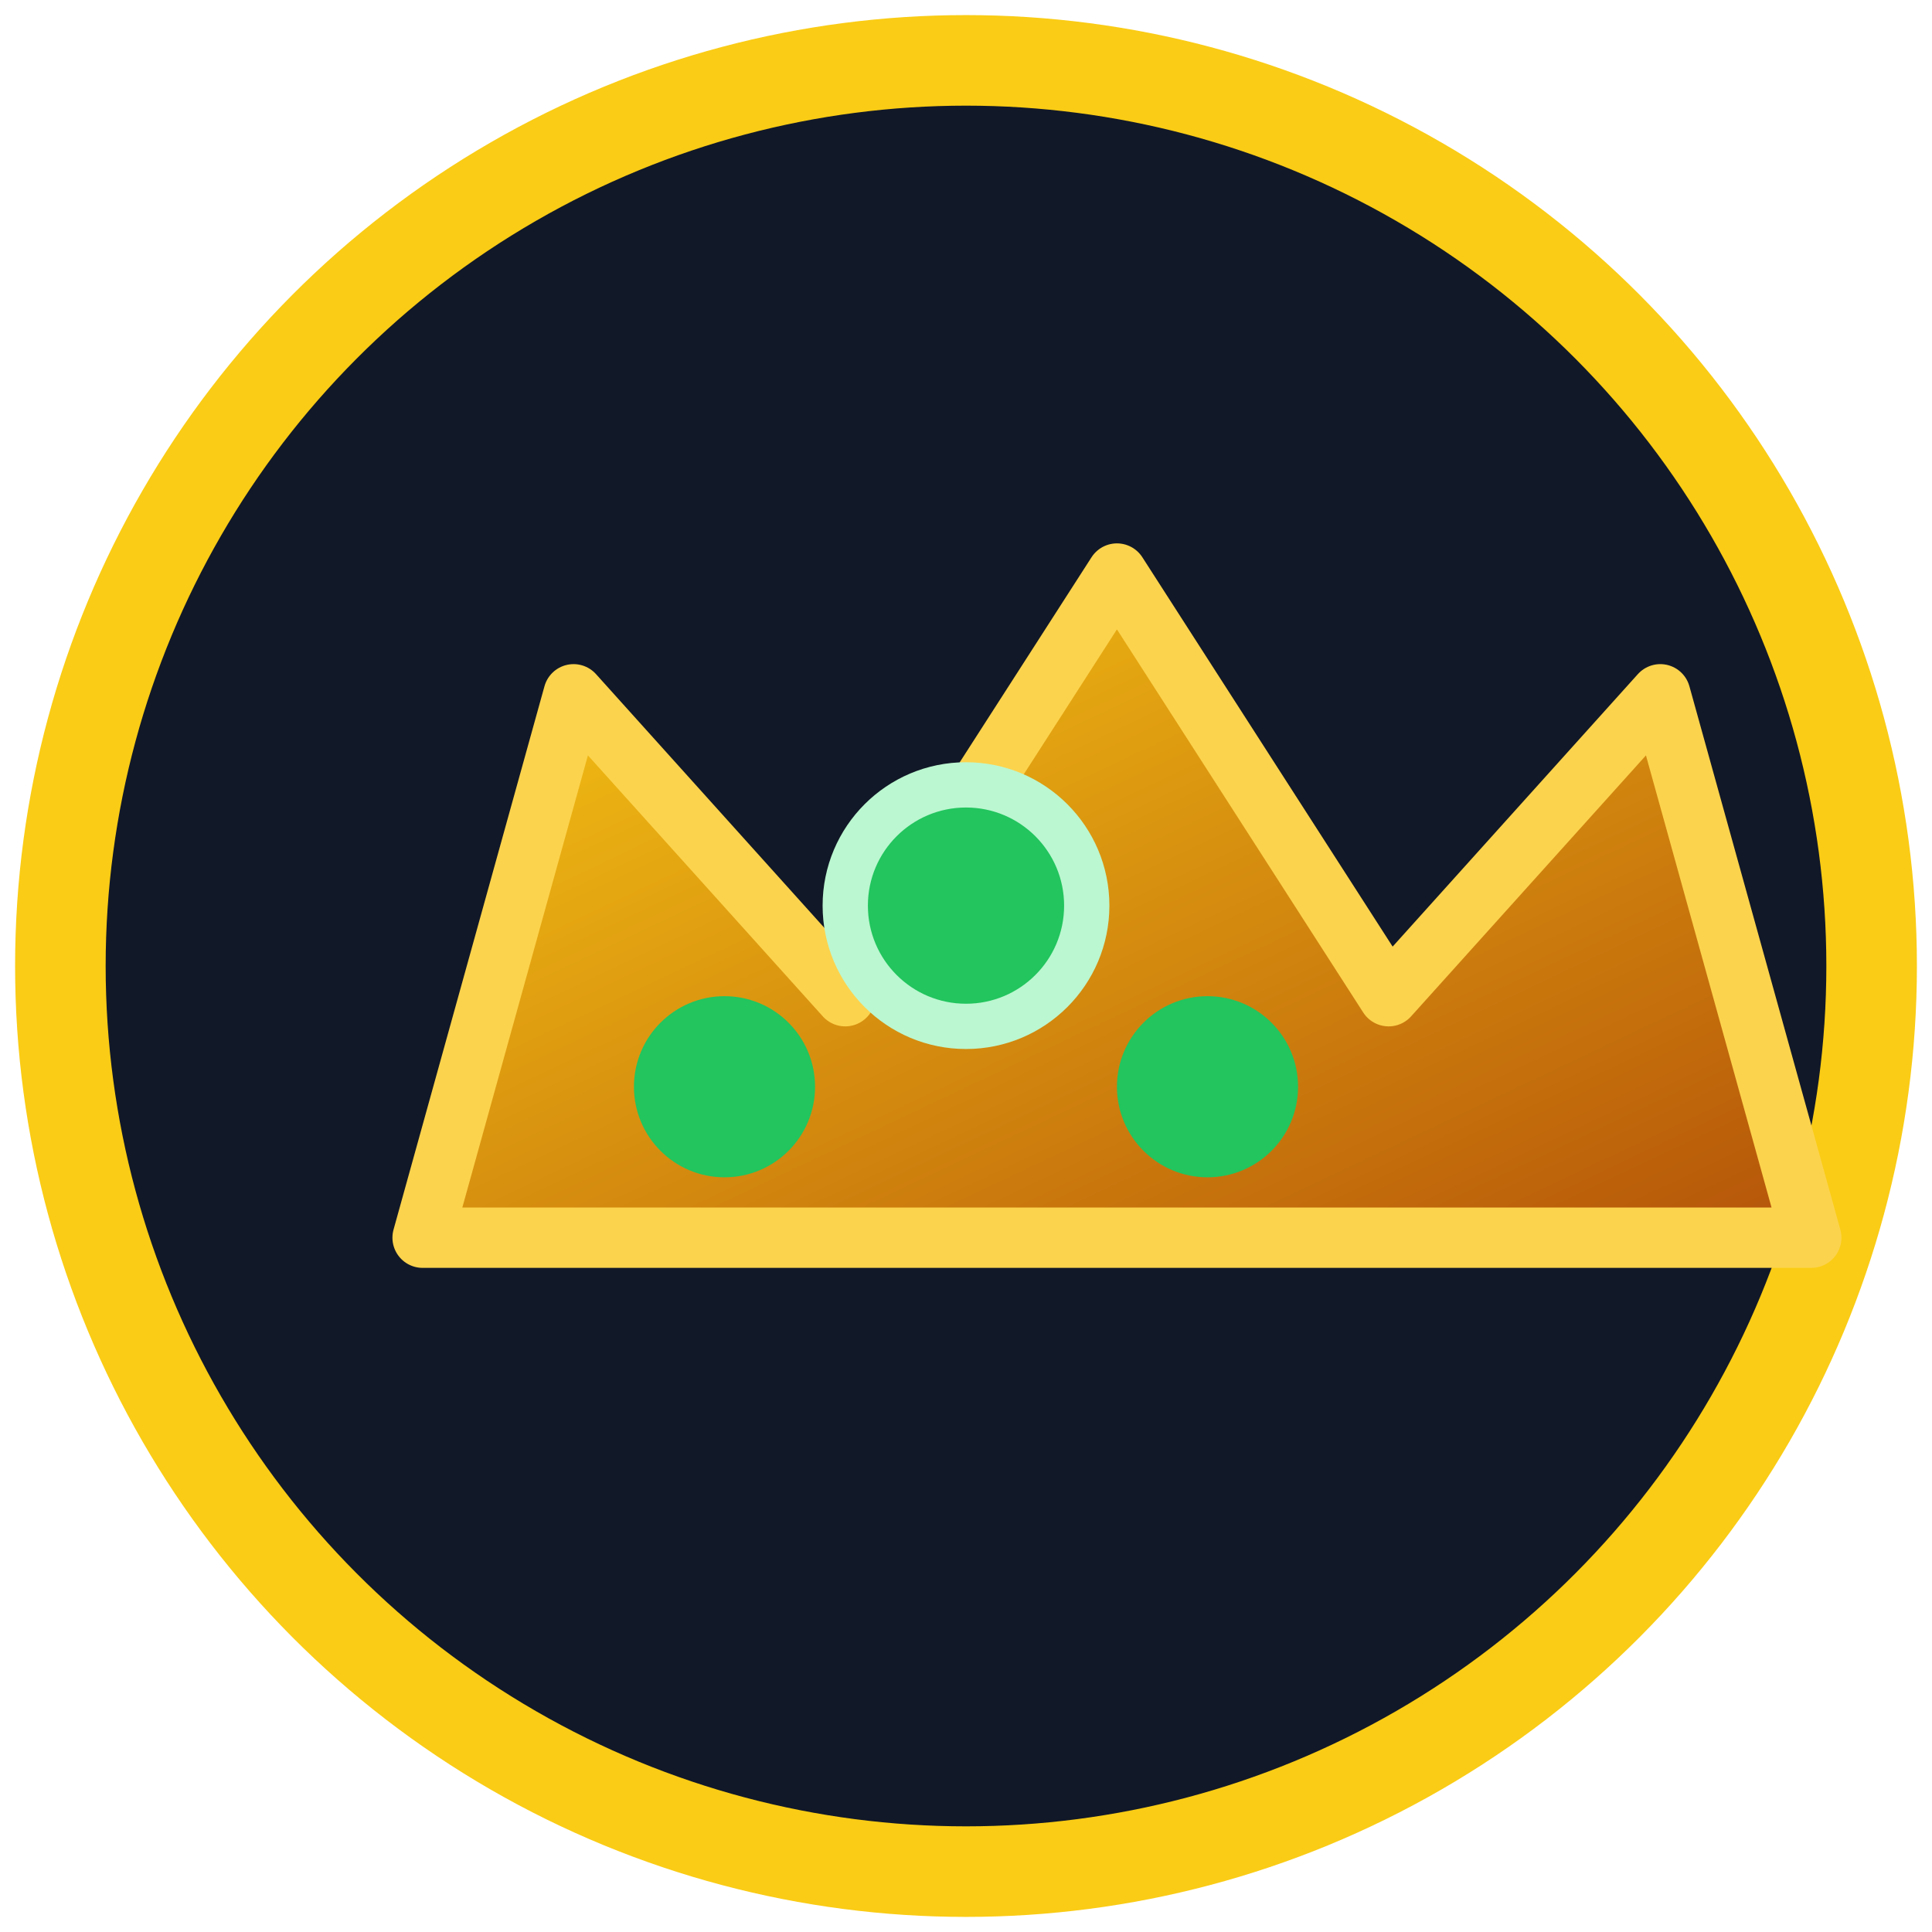 <svg xmlns="http://www.w3.org/2000/svg" viewBox="0 0 128 128">
  <defs>
    <linearGradient id="crown" x1="0%" x2="100%" y1="0%" y2="100%">
      <stop offset="0%" stop-color="#facc15" />
      <stop offset="100%" stop-color="#b45309" />
    </linearGradient>
  </defs>
  <circle cx="64" cy="64" r="60" fill="#111827" stroke="#facc15" stroke-width="6" />
  <path
    fill="url(#crown)"
    d="M28 82l10-36 18 20 18-28 18 28 18-20 10 36z"
    stroke="#fcd34d"
    stroke-width="4"
    stroke-linejoin="round"
  />
  <circle cx="64" cy="60" r="8" fill="#22c55e" stroke="#bbf7d0" stroke-width="3" />
  <circle cx="48" cy="72" r="6" fill="#22c55e" />
  <circle cx="80" cy="72" r="6" fill="#22c55e" />
</svg>
